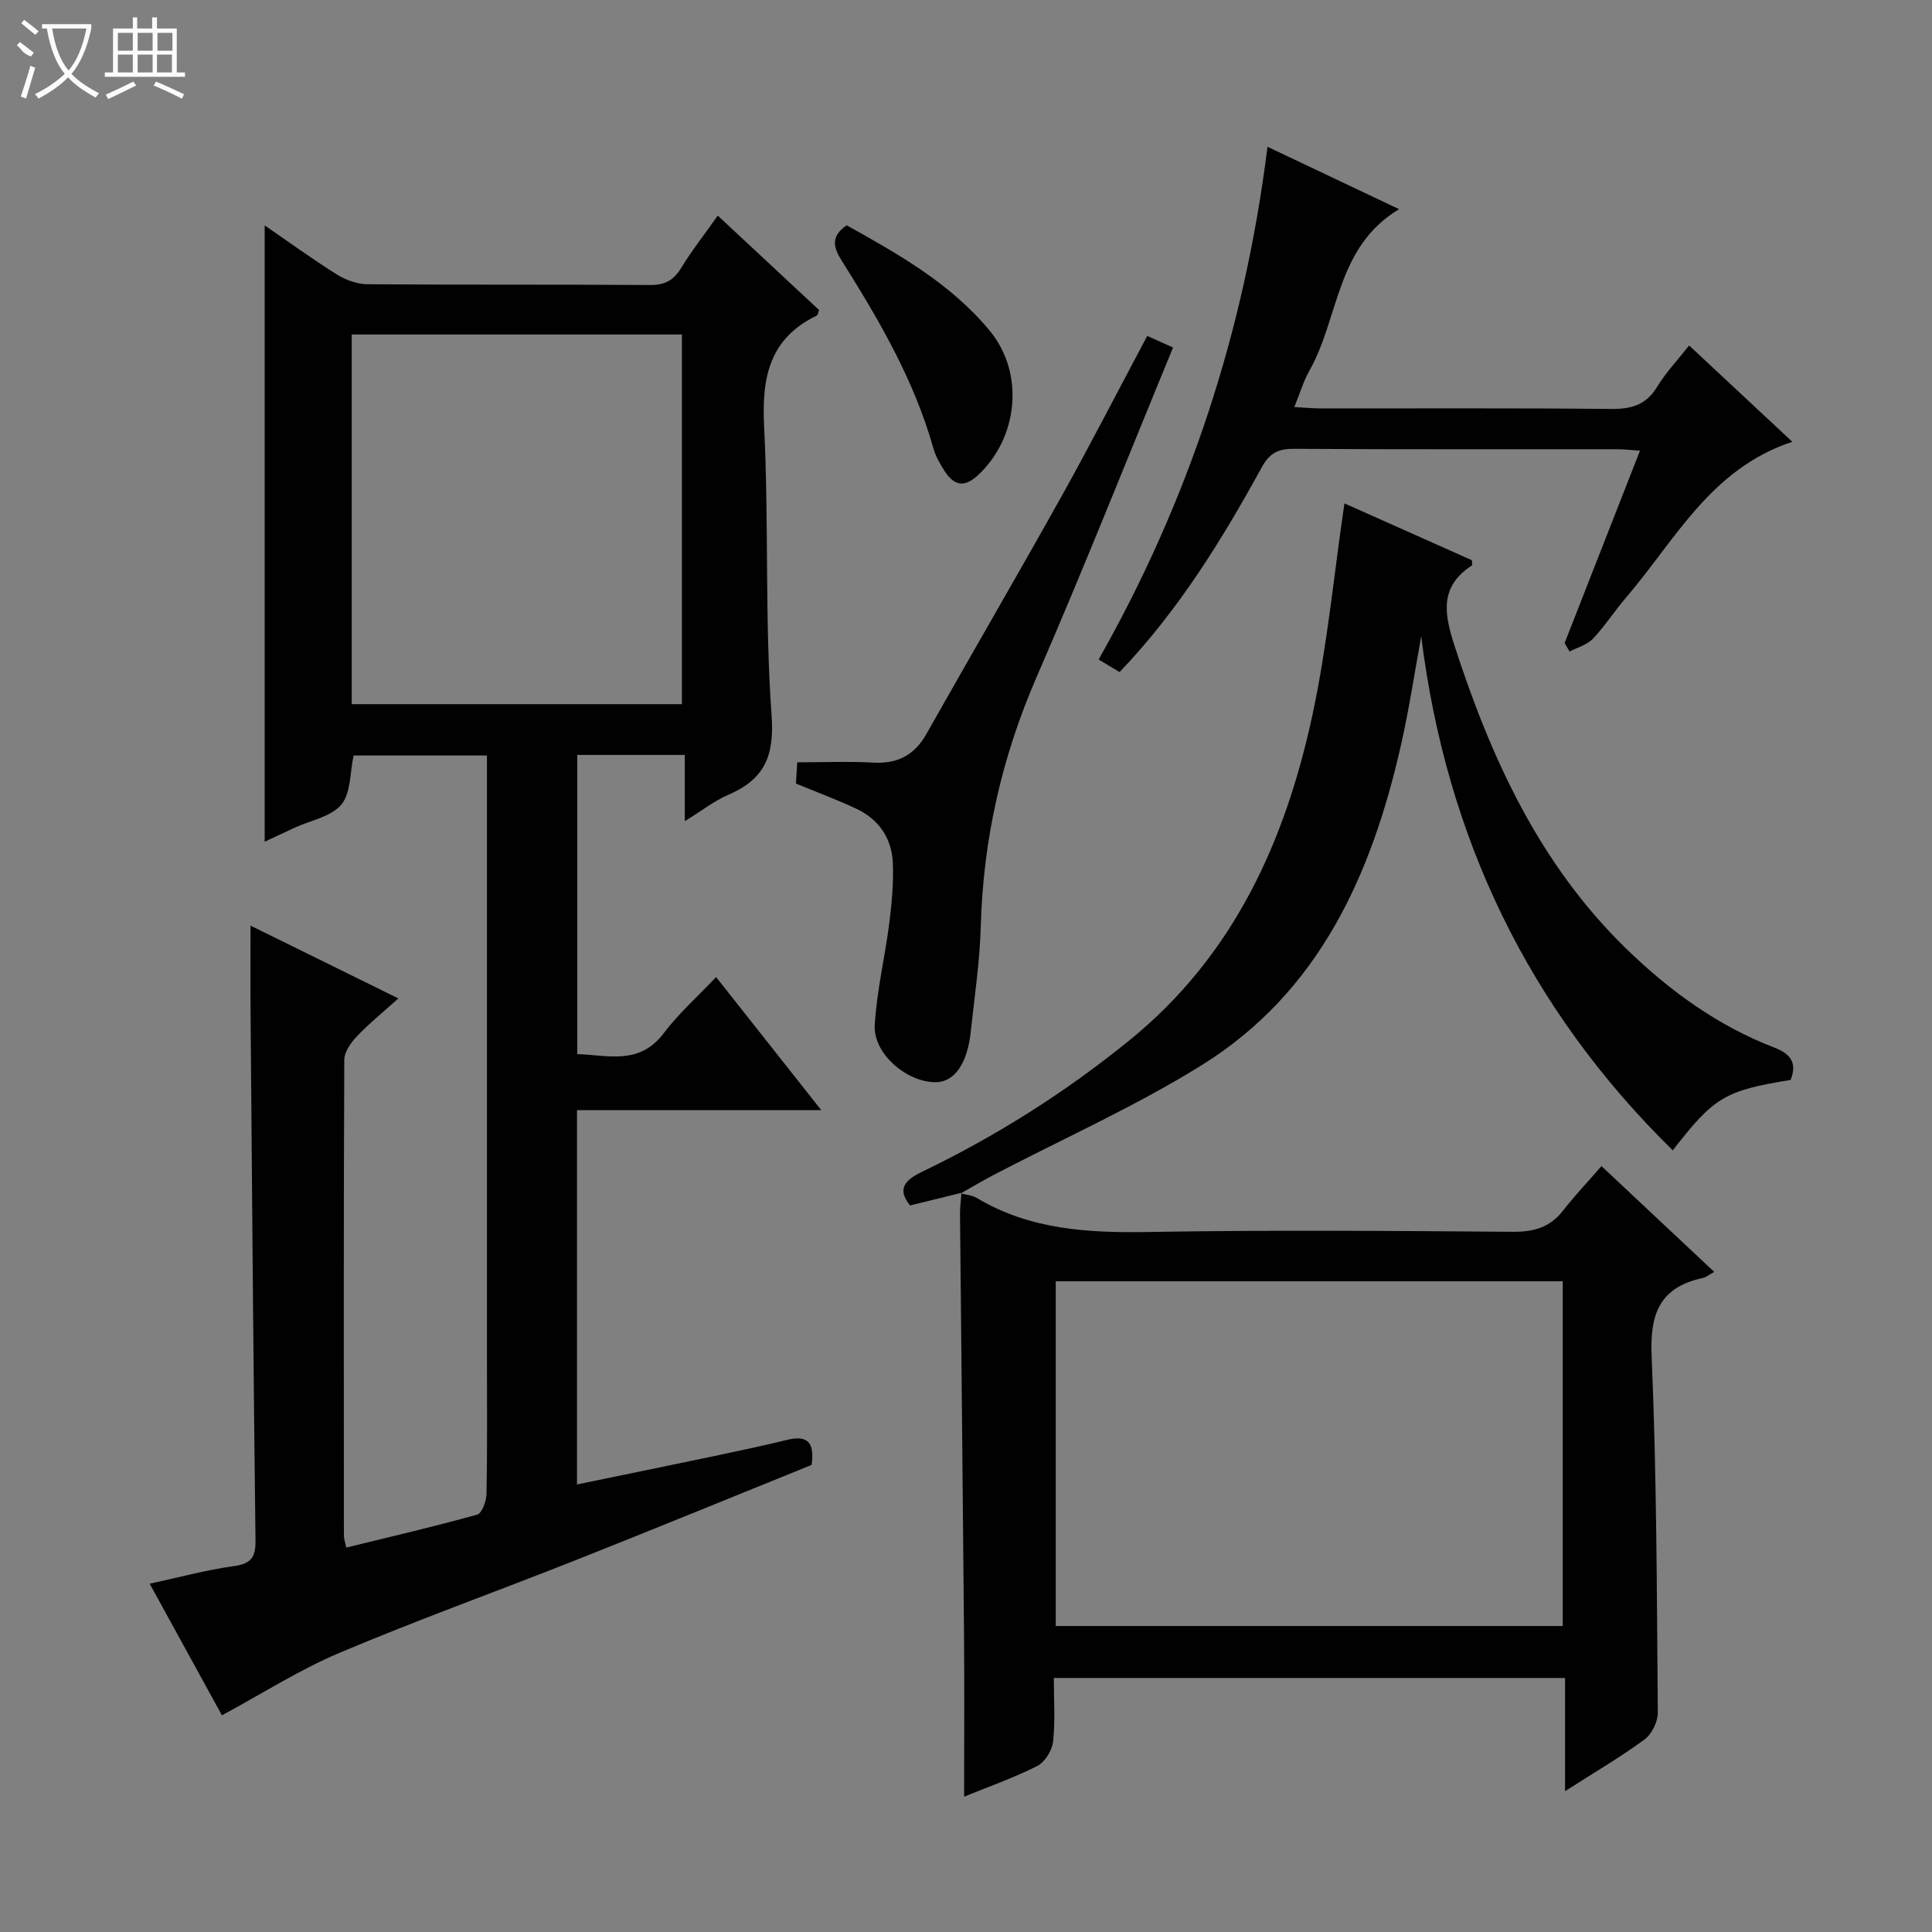 <svg enable-background="new 0 0 400 400" viewBox="0 0 400 400" xmlns="http://www.w3.org/2000/svg"><rect x="0" y="0" width="400" height="400" fill="#808080" stroke="none"/><g fill="#010102"><path d="m30.99 327.89c6.16-1.33 11.71-2.85 17.36-3.63 3.59-.49 4.6-1.77 4.55-5.35-.45-36.31-.72-72.62-1.02-108.93-.05-5.95-.01-11.91-.01-18.34 9.72 4.79 19.75 9.73 30.6 15.07-3.14 2.84-6.04 5.18-8.58 7.85-1.25 1.31-2.61 3.24-2.61 4.9-.15 32.83-.1 65.66-.08 98.49 0 .63.24 1.25.49 2.46 9.17-2.25 18.19-4.34 27.11-6.83 1-.28 1.9-2.81 1.93-4.31.18-9.33.09-18.66.09-28 0-39.5 0-78.99 0-118.49 0-1.98 0-3.97 0-6.36-9.46 0-18.65 0-27.61 0-.78 3.55-.55 7.8-2.55 10.17-2.14 2.53-6.39 3.27-9.71 4.8-2.09.96-4.17 1.95-6.15 2.88 0-42.65 0-84.98 0-127.6 4.85 3.33 9.79 6.93 14.95 10.16 1.84 1.15 4.23 2.01 6.37 2.02 19.5.15 39 .02 58.49.16 3.07.02 4.86-.99 6.42-3.54 2.16-3.54 4.74-6.82 7.58-10.83 7.1 6.62 14.08 13.12 20.98 19.56-.23.56-.27 1.02-.48 1.13-9.81 4.73-11.42 12.8-10.91 22.93 1.01 19.94.11 39.99 1.55 59.88.62 8.62-1.62 13.27-9.07 16.47-2.83 1.21-5.33 3.21-8.9 5.41 0-5.08 0-9.27 0-13.72-7.77 0-14.85 0-22.27 0v61.94c6.32.18 12.82 2.39 17.9-4.32 3.09-4.09 7-7.56 10.85-11.63 7.35 9.3 14.23 18.01 21.77 27.55-17.33 0-33.82 0-50.57 0v77.5c9.58-1.98 18.82-3.86 28.05-5.8 5.2-1.09 10.39-2.2 15.55-3.45 4.03-.97 5.66.45 4.97 5.21-16.16 6.53-32.58 13.27-49.08 19.81-16.21 6.42-32.63 12.31-48.68 19.1-8.34 3.53-16.08 8.49-24.32 12.93-4.58-8.32-9.58-17.45-14.96-27.25zm110.19-182.1c0-25.79 0-51.15 0-76.54-23.01 0-45.62 0-68.36 0v76.54z"/><path d="m198.92 247.07c1.11.3 2.35.38 3.3.95 11.02 6.59 23.04 7.26 35.54 7.05 25.15-.43 50.32-.23 75.47-.04 4.33.03 7.67-.91 10.37-4.37 2.45-3.14 5.2-6.04 7.97-9.23 8.27 7.77 15.63 14.67 23.34 21.9-1.04.57-1.65 1.11-2.35 1.26-8.85 1.91-10.99 7.27-10.61 16.1 1.06 24.6 1.07 49.25 1.28 73.88.02 1.89-1.24 4.46-2.75 5.57-5.04 3.7-10.46 6.87-16.45 10.7 0-8.24 0-15.63 0-23.43-35.35 0-70.23 0-105.85 0 0 4.31.32 8.77-.15 13.15-.2 1.84-1.7 4.28-3.3 5.08-4.98 2.51-10.28 4.36-15.12 6.34 0-11.48.08-22.59-.02-33.7-.24-28.96-.56-57.93-.83-86.89-.01-1.47.2-2.95.3-4.42zm124.63 18.2c-35.29 0-70.07 0-104.97 0v71.38h104.97c0-23.87 0-47.45 0-71.38z"/><path d="m199.05 246.96c-3.5.86-7 1.72-10.63 2.62-2.76-3.47-1.11-5.25 2.65-7.06 15.34-7.39 29.61-16.44 42.86-27.21 21.51-17.5 32.16-41.12 37.8-67.29 3.06-14.22 4.41-28.8 6.62-43.8 8.26 3.68 17.37 7.75 26.39 11.77 0 .54.12 1.01-.02 1.1-6.62 4.28-5.76 9.86-3.65 16.38 7.61 23.52 17.67 45.54 35.76 63.08 8.93 8.66 18.86 15.85 30.52 20.34 3.48 1.34 4.73 3.21 3.38 6.7-13.62 2.21-15.87 3.54-24.4 14.58-29.91-29.35-46.91-64.83-52.08-106.42-1.38 7.49-2.5 15.03-4.18 22.45-6.07 26.86-16.9 51.15-41.25 66.32-13.76 8.57-28.72 15.21-43.12 22.75-2.29 1.2-4.51 2.53-6.77 3.8-.01 0 .12-.11.12-.11z"/><path d="m323.94 133.13c5.14-13.11 10.27-26.21 15.6-39.82-1.91-.13-3.3-.3-4.69-.3-22.32-.02-44.63.06-66.95-.09-3.22-.02-5.03.87-6.63 3.77-8.26 15.03-17.21 29.62-29.47 42.46-1.39-.84-2.71-1.63-4.34-2.61 18.72-33.02 30.21-68.09 34.96-106.15 9.21 4.37 17.83 8.46 27.25 12.92-13.09 7.82-12.37 22.47-18.59 33.47-1.21 2.14-1.91 4.56-3.11 7.5 2.13.11 3.87.28 5.61.28 19.99.02 39.97-.1 59.96.11 4.23.04 7.28-.83 9.57-4.61 1.78-2.94 4.21-5.48 6.61-8.53 7.12 6.64 13.99 13.06 21.36 19.94-16.93 5.58-24.25 20.39-34.41 32.23-2.38 2.78-4.37 5.9-6.88 8.55-1.2 1.27-3.2 1.79-4.83 2.64-.34-.58-.68-1.17-1.02-1.76z"/><path d="m164.79 162.23c.1-1.71.2-3.31.27-4.4 5.48 0 10.6-.22 15.7.06 5.06.29 8.57-1.54 11.06-5.96 9.31-16.49 18.84-32.84 28.07-49.37 5.98-10.72 11.58-21.66 17.63-33.01 1.81.81 3.53 1.58 5.35 2.4-9.47 22.96-18.49 45.77-28.26 68.24-7.19 16.54-11.05 33.59-11.55 51.56-.2 7.29-1.29 14.55-2.07 21.82-.71 6.66-3.38 10.44-7.21 10.49-5.97.07-13-5.86-12.67-11.79.39-7.06 2.1-14.04 3-21.08.52-4.1.9-8.27.75-12.39-.19-5.2-2.87-9.18-7.65-11.4-3.89-1.82-7.92-3.32-12.42-5.17z"/><path d="m175.29 46.64c10.7 5.97 21.59 12.08 29.65 21.87 7.23 8.79 5.85 22.04-2.35 29.77-3.1 2.93-5.22 2.15-7.17-.99-.87-1.4-1.73-2.89-2.17-4.46-3.96-14.09-11.24-26.55-18.94-38.79-1.68-2.7-2.51-4.98.98-7.4z"/></g><path d="m6.4 11.7c-2-.8-1.9-1.6-2.9-2.3l.6-.7c.9.7 1.9 1.4 2.9 2.2zm-2.1 8.3c.7-2.1 1.4-4.2 2-6.4.2.1.6.3 1 .4-.7 2.3-1.3 4.4-1.9 6.4zm3-12.8c-1.1-.9-2.1-1.7-2.9-2.4l.6-.7c1 .8 2 1.5 3 2.4zm1.4-1.3v-.9h10.2v.9c-.9 4.2-2.3 7.3-4.1 9.4 1.3 1.4 3.2 2.7 5.7 4-.2.2-.4.5-.7.9-2.5-1.4-4.4-2.7-5.7-4.2-1.4 1.5-3.5 3-6.1 4.4 0 0 0 0-.1-.1-.3-.4-.5-.7-.7-.8 2.7-1.3 4.7-2.8 6.2-4.2-1.8-2.2-3-5.3-3.7-9.4zm9.2 0h-7.1c.6 3.8 1.7 6.7 3.4 8.7 1.7-2 2.9-4.8 3.7-8.7z" fill="#fbfcfa"/><path d="m31.6 3.6h.9v2.3h4.1v9.1h1.7v.9h-16.6v-.9h1.7v-9.1h4.1v-2.3h.9v2.3h3.1v-2.3zm-4 13.3.6.8c-1.9.9-3.8 1.9-5.8 2.8-.2-.3-.3-.6-.5-.9 2-.9 3.9-1.8 5.7-2.7zm-3.2-10.1v3.7h3.1v-3.7zm0 4.5v3.7h3.1v-3.7zm4.1-4.5v3.7h3.1v-3.7zm0 4.5v3.7h3.1v-3.7zm9.1 9.1c-2.1-1.1-4.1-2-5.8-2.7l.5-.8c2.2.9 4.1 1.8 5.8 2.6l-.4.9zm-1.9-13.6h-3.1v3.7h3.1zm-3.2 4.5v3.7h3.1v-3.7z" fill="#fbfcfa"/></svg>